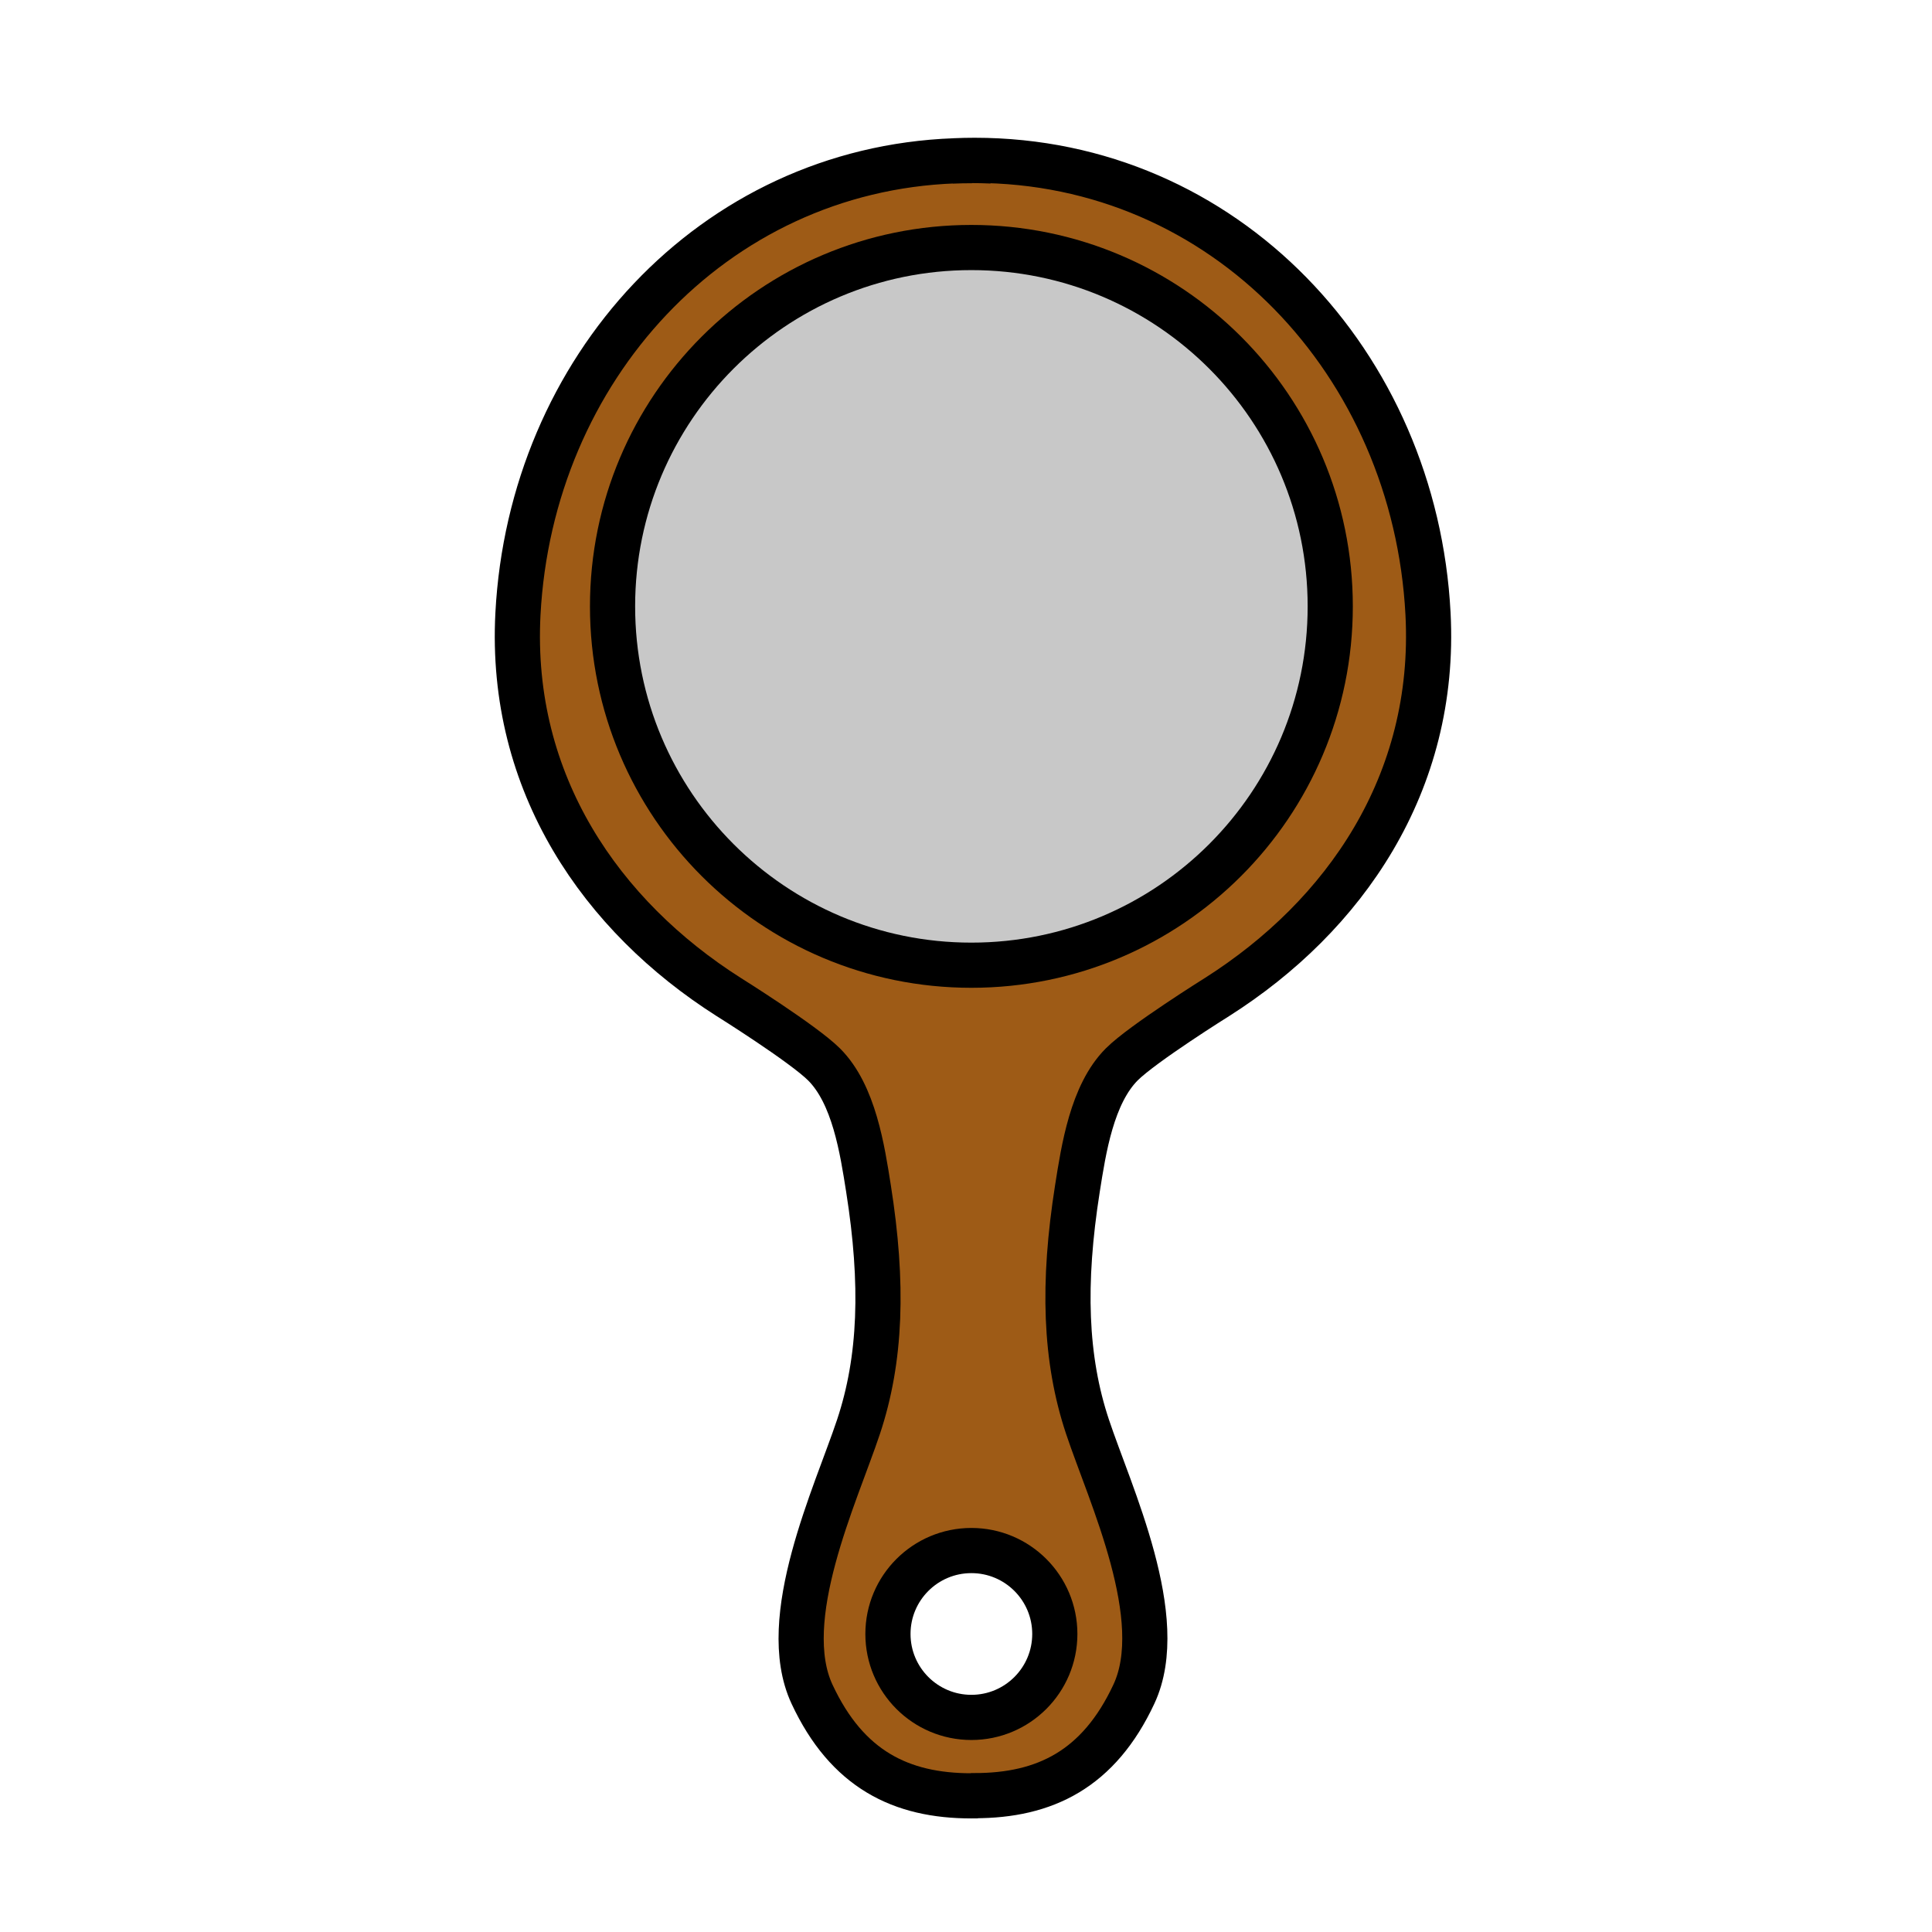 <svg xmlns="http://www.w3.org/2000/svg" width="850.394" height="850.394" viewBox="0 0 850.394 850.394" overflow="visible"><path d="M429 70.58c110.21 0 193.79 89.5 199.56 199.57 3.921 74.83-36.979 133.19-92.689 168.59 0 0-32.89 20.55-42.08 29.729-13.17 13.16-16.82 37.431-19.54 54.61-6.62 41.97-5.51 75.11 4.43 104.93 9.94 29.83 35.9 84.5 20.431 117.641-15.46 33.14-39.21 44.729-70.13 44.729l-.221.07-1.189.01c-30.93 0-54.68-11.6-70.14-44.729-15.46-33.141 10.49-87.811 20.43-117.641 9.95-29.82 11.05-62.96 4.42-104.93-2.71-17.18-6.36-41.44-19.53-54.61-9.19-9.18-42.07-29.75-42.07-29.75-55.72-35.4-96.62-93.75-92.7-168.58 5.64-107.58 85.61-195.52 192.14-199.43v-.01c2.938-.129 5.898-.199 8.878-.199zM585.52 266.9c0-87.23-70.72-157.95-157.96-157.95-87.229 0-157.939 70.72-157.939 157.95 0 87.24 70.71 157.95 157.939 157.95 87.24 0 157.96-70.71 157.96-157.95zM464.29 719.21c0-20.28-16.44-36.72-36.72-36.72-20.291 0-36.73 16.439-36.73 36.72s16.44 36.73 36.73 36.73c20.28 0 36.72-16.45 36.72-36.73z" fill="#9e5b16"/><path d="M427.56 108.95c87.24 0 157.96 70.72 157.96 157.95 0 87.24-70.72 157.95-157.96 157.95-87.229 0-157.939-70.71-157.939-157.95-.001-87.23 70.709-157.95 157.939-157.95z" fill="#c8c8c8"/><g fill="none" stroke="#000" stroke-width="19.882"><path d="M585.52 266.9c0 87.24-70.72 157.95-157.96 157.95-87.229 0-157.939-70.71-157.939-157.95 0-87.23 70.71-157.95 157.939-157.95 87.24 0 157.96 70.72 157.96 157.95z"/><path d="M420.12 70.78c2.94-.13 5.899-.2 8.88-.2 110.21 0 193.79 89.5 199.56 199.57 3.921 74.83-36.979 133.19-92.689 168.59 0 0-32.89 20.55-42.08 29.729-13.17 13.16-16.82 37.431-19.54 54.61-6.62 41.97-5.51 75.11 4.43 104.93 9.94 29.83 35.9 84.5 20.431 117.641-15.46 33.14-39.21 44.729-70.13 44.729l-.221.07-1.189.01c-30.93 0-54.68-11.6-70.14-44.729-15.46-33.141 10.49-87.811 20.43-117.641 9.95-29.82 11.05-62.96 4.42-104.93-2.71-17.18-6.36-41.44-19.53-54.61-9.19-9.18-42.07-29.75-42.07-29.75-55.72-35.4-96.62-93.75-92.7-168.58 5.64-107.58 85.61-195.52 192.14-199.43 2.47-.09 4.94-.14 7.43-.14 2.97 0 5.931.07 8.88.2M418.93 70.9c2.93-.13 5.9-.19 8.879-.19"/><path d="M464.29 719.21c0 20.28-16.44 36.73-36.72 36.73-20.291 0-36.73-16.45-36.73-36.73s16.44-36.72 36.73-36.72c20.28 0 36.72 16.44 36.72 36.72z"/></g><path fill="none" d="M0 0h850.394v850.394H0z"/></svg>